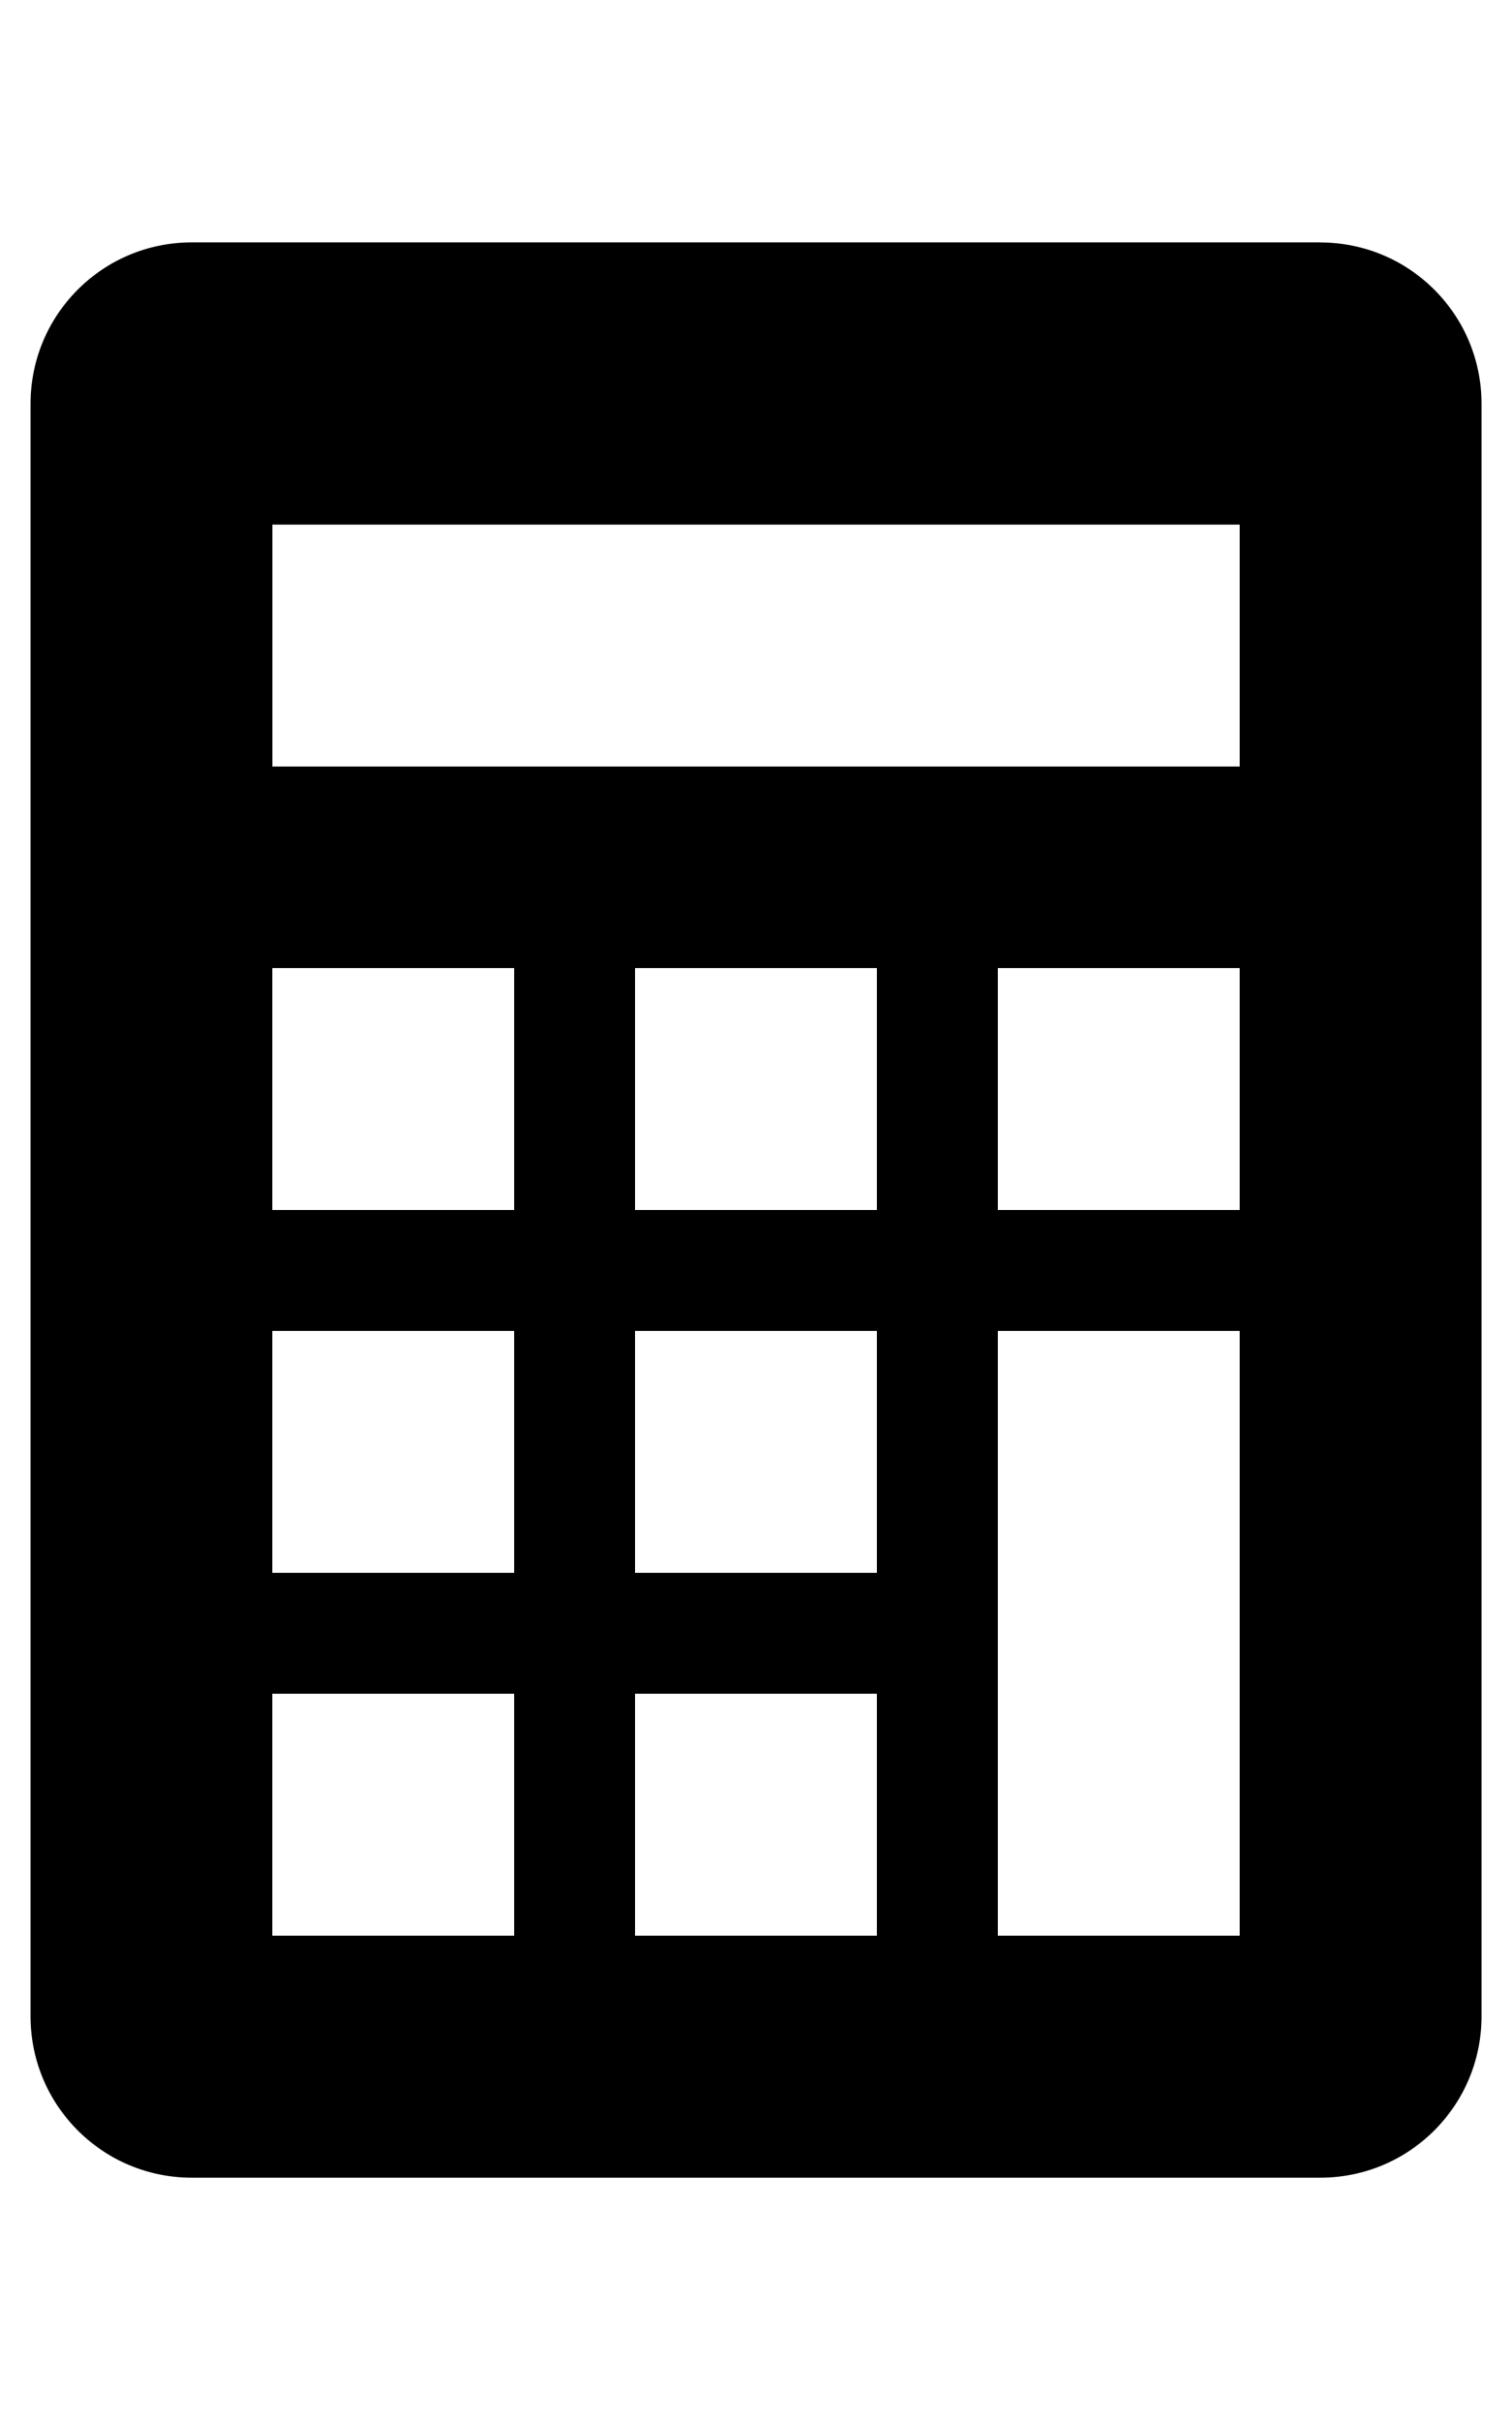 <?xml version="1.0" encoding="utf-8"?>
<!-- Generated by IcoMoon.io -->
<!DOCTYPE svg PUBLIC "-//W3C//DTD SVG 1.1//EN" "http://www.w3.org/Graphics/SVG/1.1/DTD/svg11.dtd">
<svg version="1.1" xmlns="http://www.w3.org/2000/svg" xmlns:xlink="http://www.w3.org/1999/xlink" width="20" height="32" viewBox="0 0 20 32">
<g id="icomoon-ignore">
</g>
<path d="M17.464 3.205h-14.928c-1.178 0-2.132 0.955-2.132 2.133v21.325c0 1.178 0.955 2.133 2.132 2.133h14.928c1.178 0 2.133-0.955 2.133-2.133v-21.325c0-1.178-0.955-2.132-2.133-2.132zM6.801 25.596h-3.199v-3.199h3.199v3.199zM6.801 20.798h-3.199v-3.199h3.199v3.199zM6.801 16h-3.199v-3.199h3.199v3.199zM11.599 25.596h-3.199v-3.199h3.199v3.199zM11.599 20.798h-3.199v-3.199h3.199v3.199zM11.599 16h-3.199v-3.199h3.199v3.199zM16.398 25.596h-3.199v-7.997h3.199v7.997zM16.398 16h-3.199v-3.199h3.199v3.199zM16.398 10.136h-12.795v-3.199h12.795v3.199z" fill="#000000"></path>
</svg>
